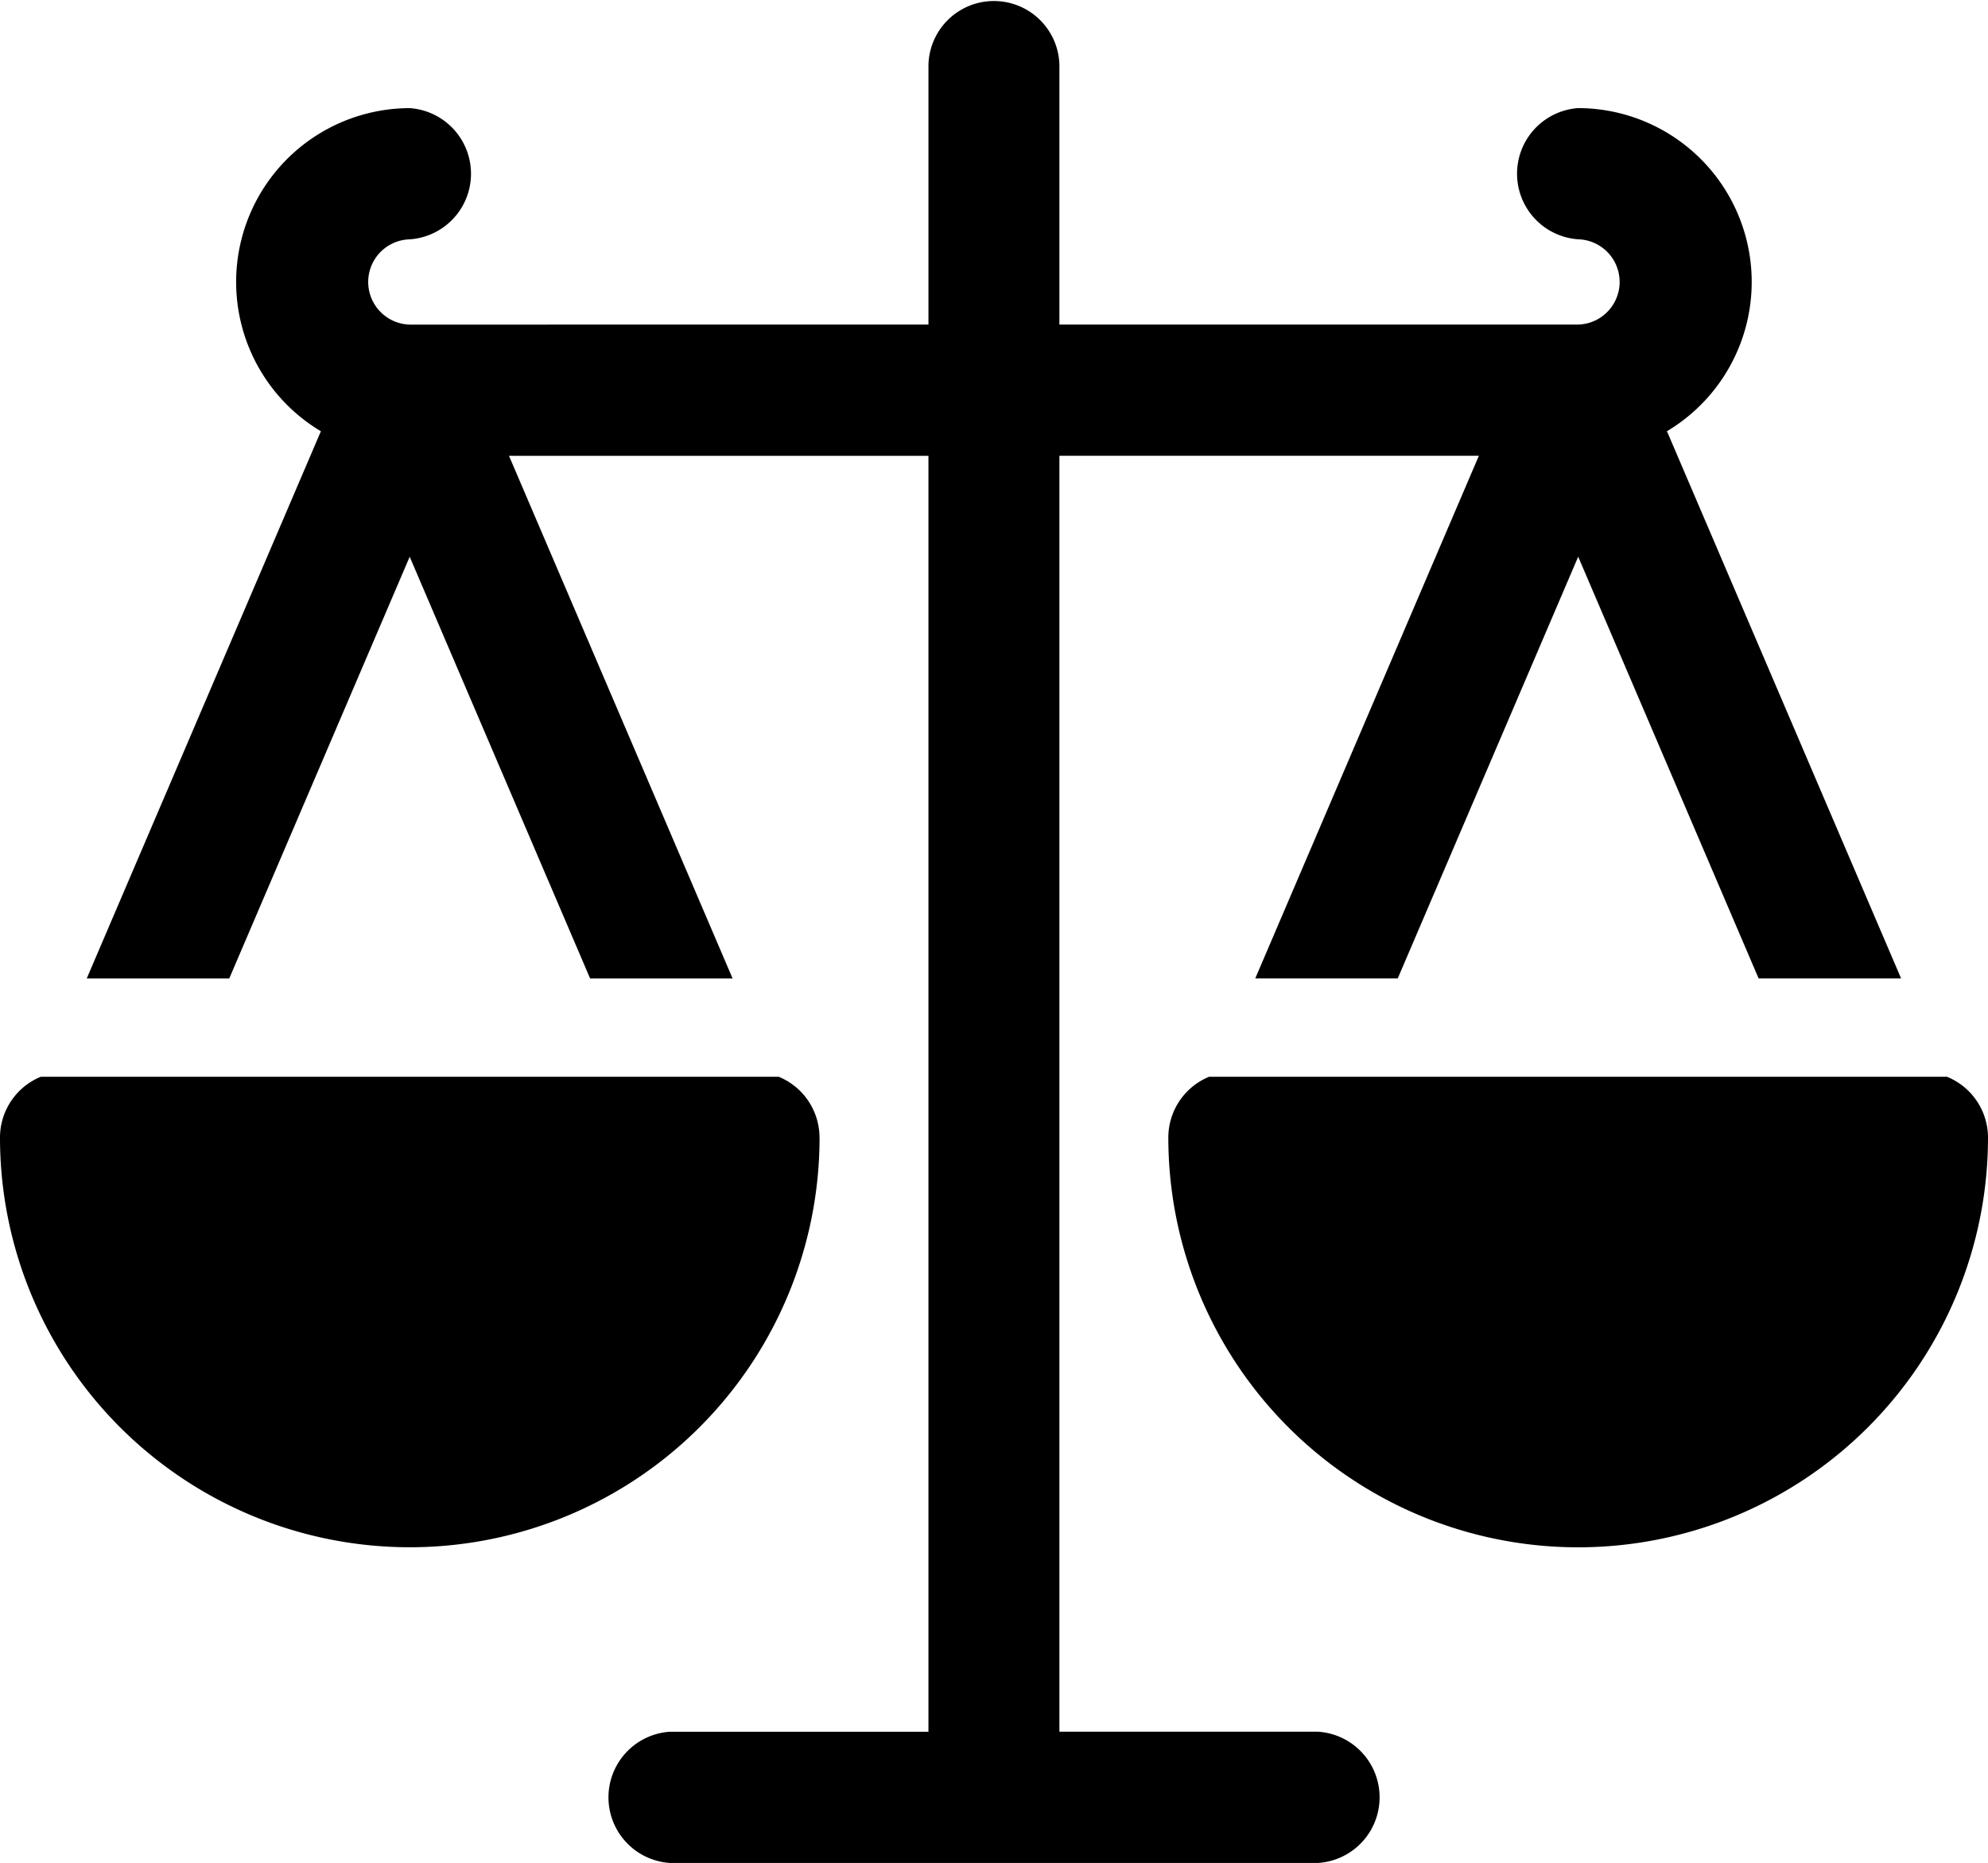 <svg xmlns="http://www.w3.org/2000/svg" width="125.192" height="117.328" viewBox="0 0 125.192 117.328">
    <path d="M287.907 651.948a4.141 4.141 0 0 0-2.564-3.824h-46.479a4.141 4.141 0 0 0-2.564 3.824 25.805 25.805 0 1 0 51.611 0zm71.025-3.824h-46.494a4.141 4.141 0 0 0-2.564 3.824 25.809 25.809 0 1 0 51.618 0 4.141 4.141 0 0 0-2.561-3.816zm-39.624 41.247h-16.293v-80.358h26.415l-14.081 32.915h8.973l11.363-26.559 11.361 26.559h8.973l-14.744-34.461a10.949 10.949 0 0 0-5.593-20.35 4.142 4.142 0 0 0 0 8.263 2.686 2.686 0 0 1 0 5.37h-32.667v-16.317a4.124 4.124 0 0 0-8.247 0v16.319H262.1a2.686 2.686 0 0 1 0-5.37 4.141 4.141 0 0 0 0-8.263 10.949 10.949 0 0 0-5.593 20.35l-14.744 34.461h8.975l11.362-26.557 11.361 26.557h8.973l-14.081-32.915h26.415v80.358h-16.29a4.141 4.141 0 0 0 0 8.263H319.3a4.141 4.141 0 0 0 .006-8.265z" transform="translate(-236.3 -580.309)" style="fill-rule:evenodd"/>
</svg>
